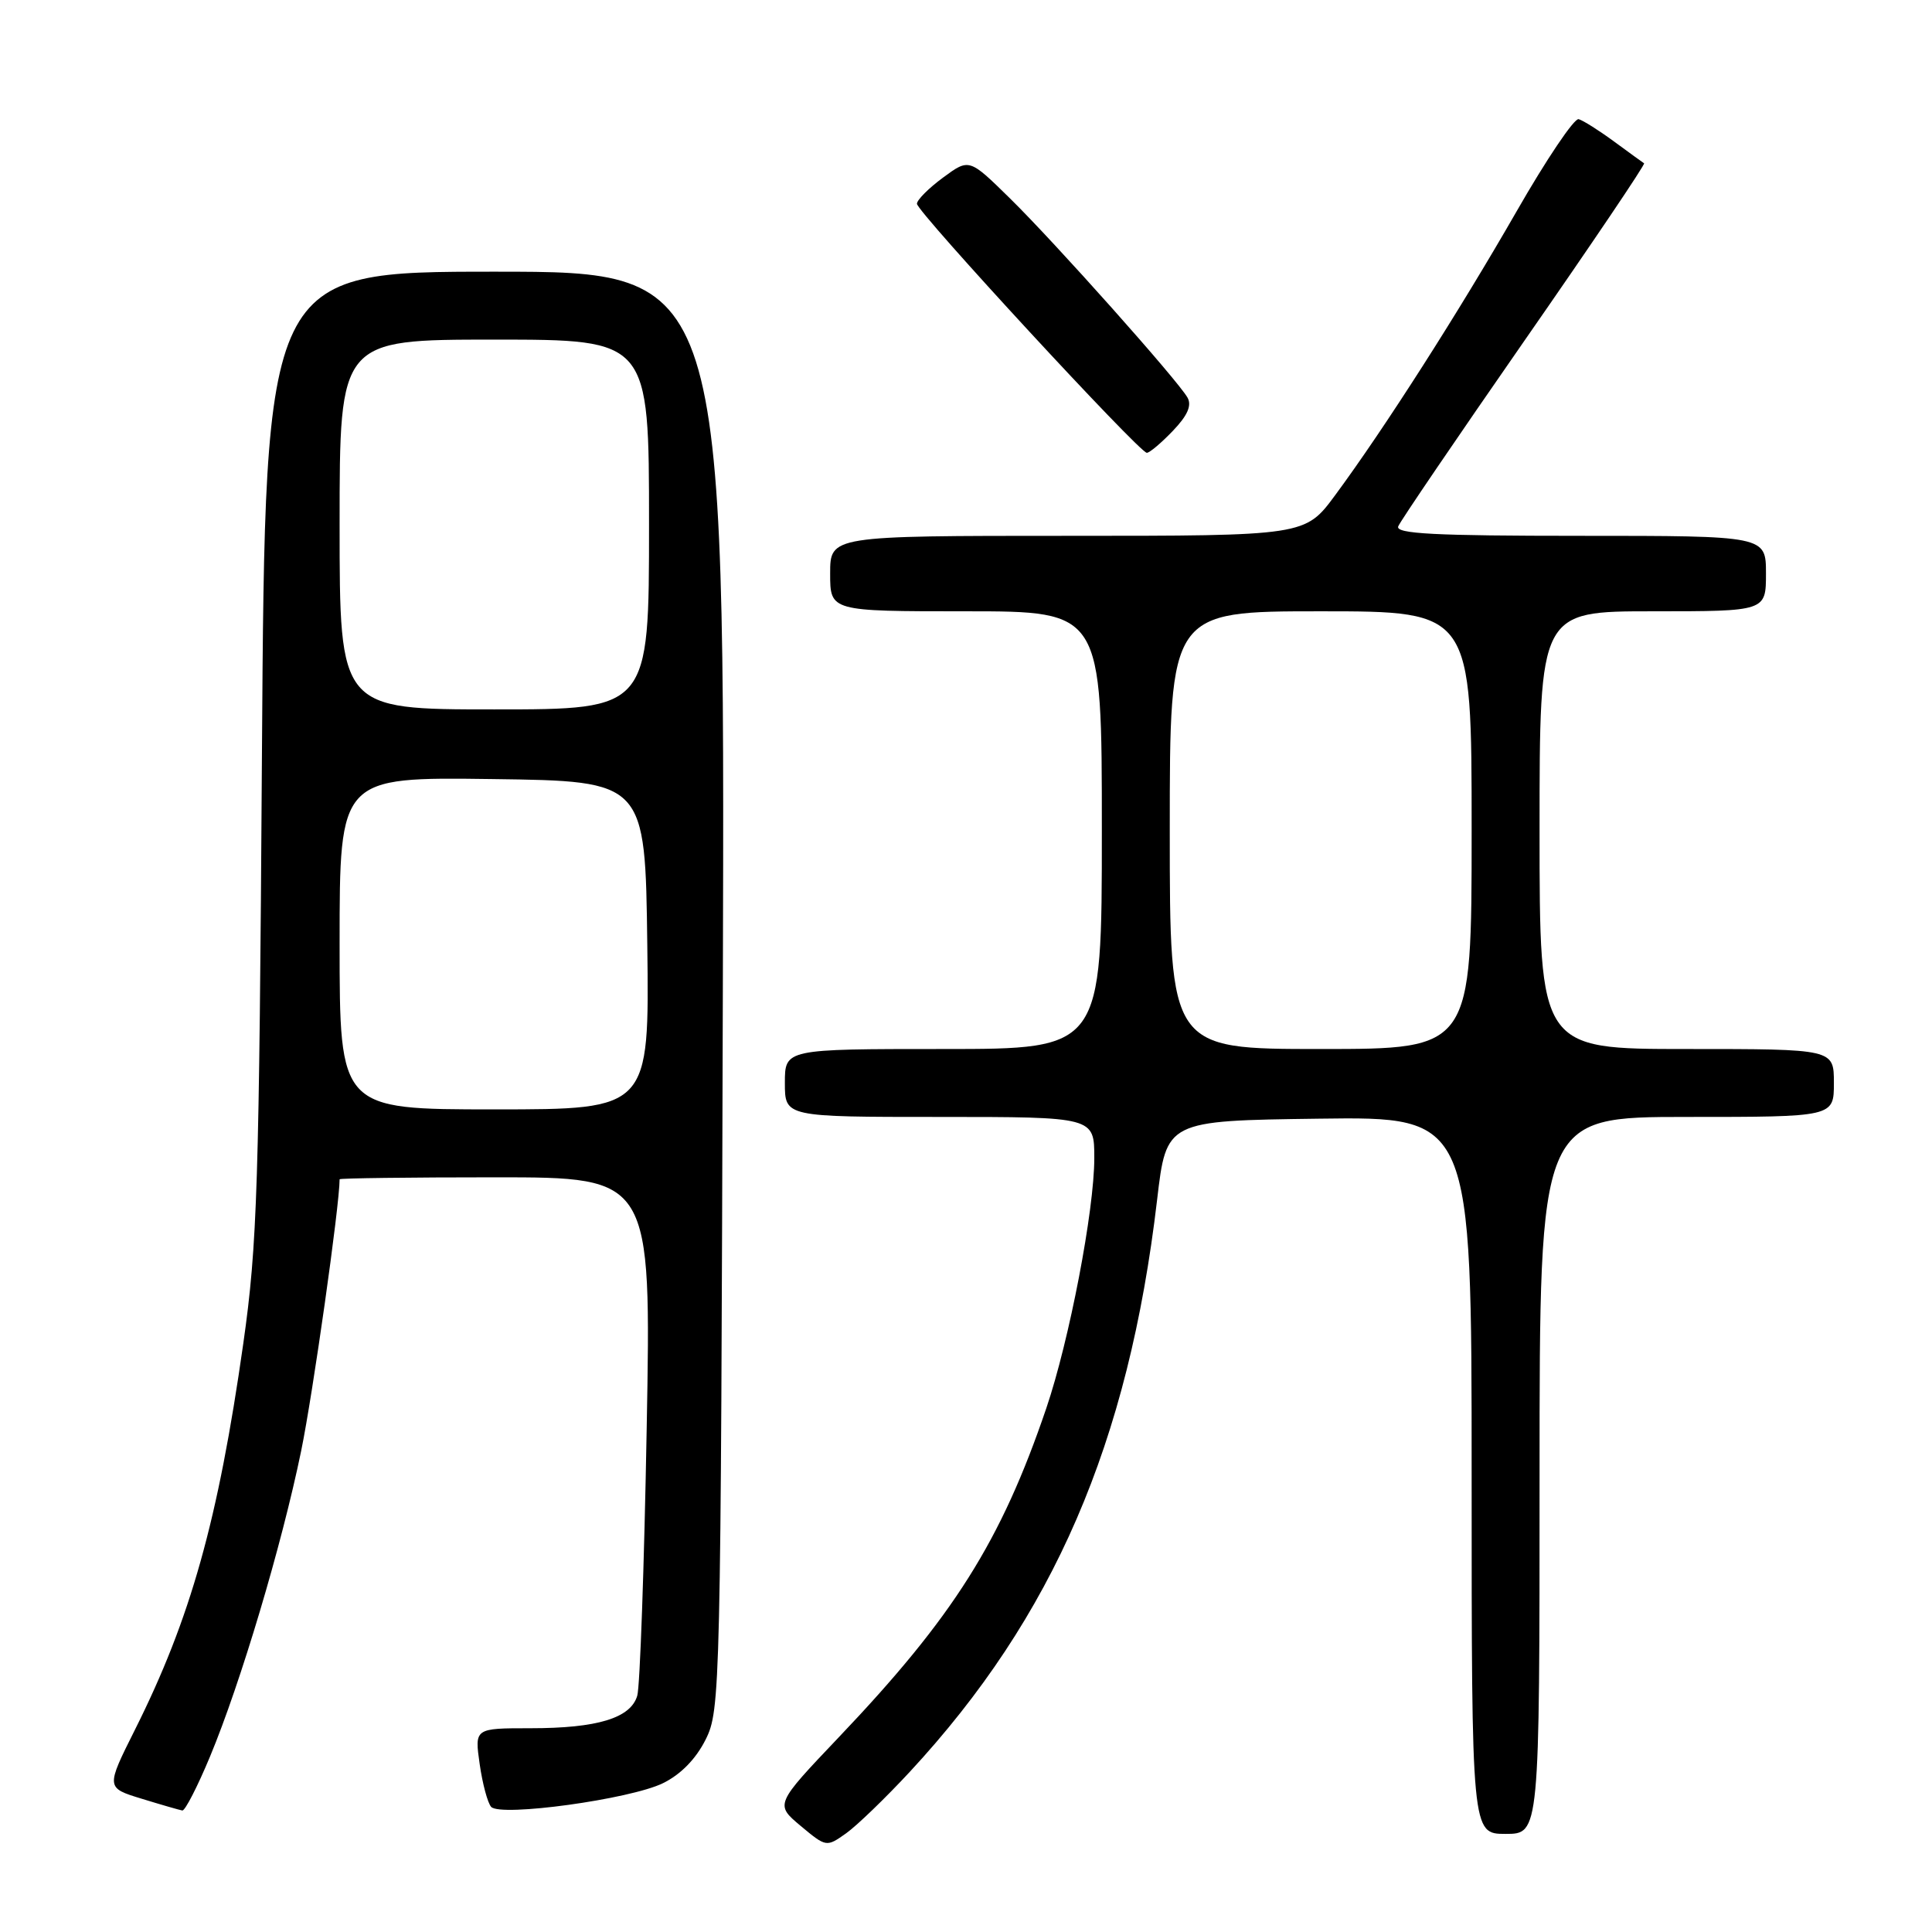 <?xml version="1.0" encoding="UTF-8" standalone="no"?>
<!DOCTYPE svg PUBLIC "-//W3C//DTD SVG 1.1//EN" "http://www.w3.org/Graphics/SVG/1.1/DTD/svg11.dtd" >
<svg xmlns="http://www.w3.org/2000/svg" xmlns:xlink="http://www.w3.org/1999/xlink" version="1.1" viewBox="0 0 256 256">
 <g >
 <path fill="currentColor"
d=" M 120.55 234.78 C 139.59 214.23 149.54 191.21 153.32 159.00 C 154.55 148.50 154.55 148.50 174.77 148.23 C 195.00 147.96 195.00 147.96 195.00 195.48 C 195.00 243.00 195.00 243.00 199.50 243.00 C 204.00 243.00 204.00 243.00 204.00 195.50 C 204.00 148.00 204.00 148.00 223.50 148.00 C 243.00 148.00 243.00 148.00 243.00 143.50 C 243.00 139.00 243.00 139.00 223.50 139.00 C 204.00 139.00 204.00 139.00 204.00 110.00 C 204.00 81.00 204.00 81.00 219.00 81.00 C 234.00 81.00 234.00 81.00 234.00 76.00 C 234.00 71.00 234.00 71.00 209.39 71.00 C 190.11 71.00 184.89 70.73 185.27 69.75 C 185.54 69.06 193.06 58.01 201.97 45.18 C 210.89 32.35 218.04 21.76 217.85 21.64 C 217.66 21.52 215.87 20.22 213.87 18.75 C 211.87 17.28 209.76 15.95 209.18 15.79 C 208.60 15.63 204.90 21.12 200.96 28.00 C 193.30 41.35 183.42 56.81 176.92 65.61 C 172.94 71.00 172.94 71.00 141.47 71.00 C 110.00 71.00 110.00 71.00 110.00 76.00 C 110.00 81.00 110.00 81.00 128.00 81.00 C 146.00 81.00 146.00 81.00 146.00 110.00 C 146.00 139.00 146.00 139.00 125.00 139.00 C 104.00 139.00 104.00 139.00 104.00 143.50 C 104.00 148.00 104.00 148.00 124.50 148.00 C 145.00 148.00 145.00 148.00 145.00 153.45 C 145.00 160.38 141.69 177.62 138.64 186.60 C 132.63 204.27 126.34 214.23 111.12 230.22 C 102.69 239.09 102.69 239.09 106.09 241.94 C 109.48 244.77 109.51 244.77 112.12 242.92 C 113.56 241.89 117.35 238.23 120.55 234.78 Z  M 27.83 232.75 C 31.89 222.99 37.33 204.76 39.90 192.28 C 41.45 184.77 45.00 159.70 45.00 156.26 C 45.00 156.12 54.29 156.00 65.65 156.00 C 86.30 156.00 86.30 156.00 85.69 189.25 C 85.36 207.54 84.80 223.48 84.44 224.69 C 83.57 227.66 79.16 229.00 70.29 229.00 C 62.88 229.00 62.88 229.00 63.56 233.75 C 63.93 236.36 64.62 238.91 65.08 239.42 C 66.34 240.77 83.49 238.41 87.83 236.29 C 90.19 235.14 92.21 233.08 93.50 230.50 C 95.45 226.60 95.51 224.21 95.78 131.25 C 96.06 36.00 96.06 36.00 65.60 36.00 C 35.13 36.00 35.13 36.00 34.71 99.75 C 34.34 157.34 34.10 164.90 32.24 178.00 C 28.91 201.45 25.26 214.47 17.88 229.20 C 14.03 236.89 14.03 236.89 18.77 238.34 C 21.37 239.14 23.80 239.84 24.16 239.90 C 24.52 239.95 26.17 236.74 27.83 232.75 Z  M 155.41 57.09 C 157.36 55.06 157.94 53.73 157.35 52.68 C 156.03 50.36 139.77 32.11 133.78 26.24 C 128.42 20.98 128.42 20.98 124.96 23.53 C 123.06 24.93 121.50 26.49 121.50 27.00 C 121.50 28.07 150.98 60.00 151.96 60.00 C 152.33 60.00 153.88 58.69 155.41 57.09 Z  M 155.00 110.00 C 155.00 81.00 155.00 81.00 175.00 81.00 C 195.00 81.00 195.00 81.00 195.00 110.00 C 195.00 139.00 195.00 139.00 175.00 139.00 C 155.00 139.00 155.00 139.00 155.00 110.00 Z  M 45.00 124.98 C 45.00 102.96 45.00 102.96 65.25 103.23 C 85.50 103.50 85.50 103.50 85.77 125.25 C 86.04 147.00 86.04 147.00 65.52 147.00 C 45.00 147.00 45.00 147.00 45.00 124.98 Z  M 45.00 69.50 C 45.00 45.00 45.00 45.00 65.50 45.00 C 86.00 45.00 86.00 45.00 86.00 69.50 C 86.00 94.00 86.00 94.00 65.50 94.00 C 45.00 94.00 45.00 94.00 45.00 69.50 Z "/>
</g>
</svg>